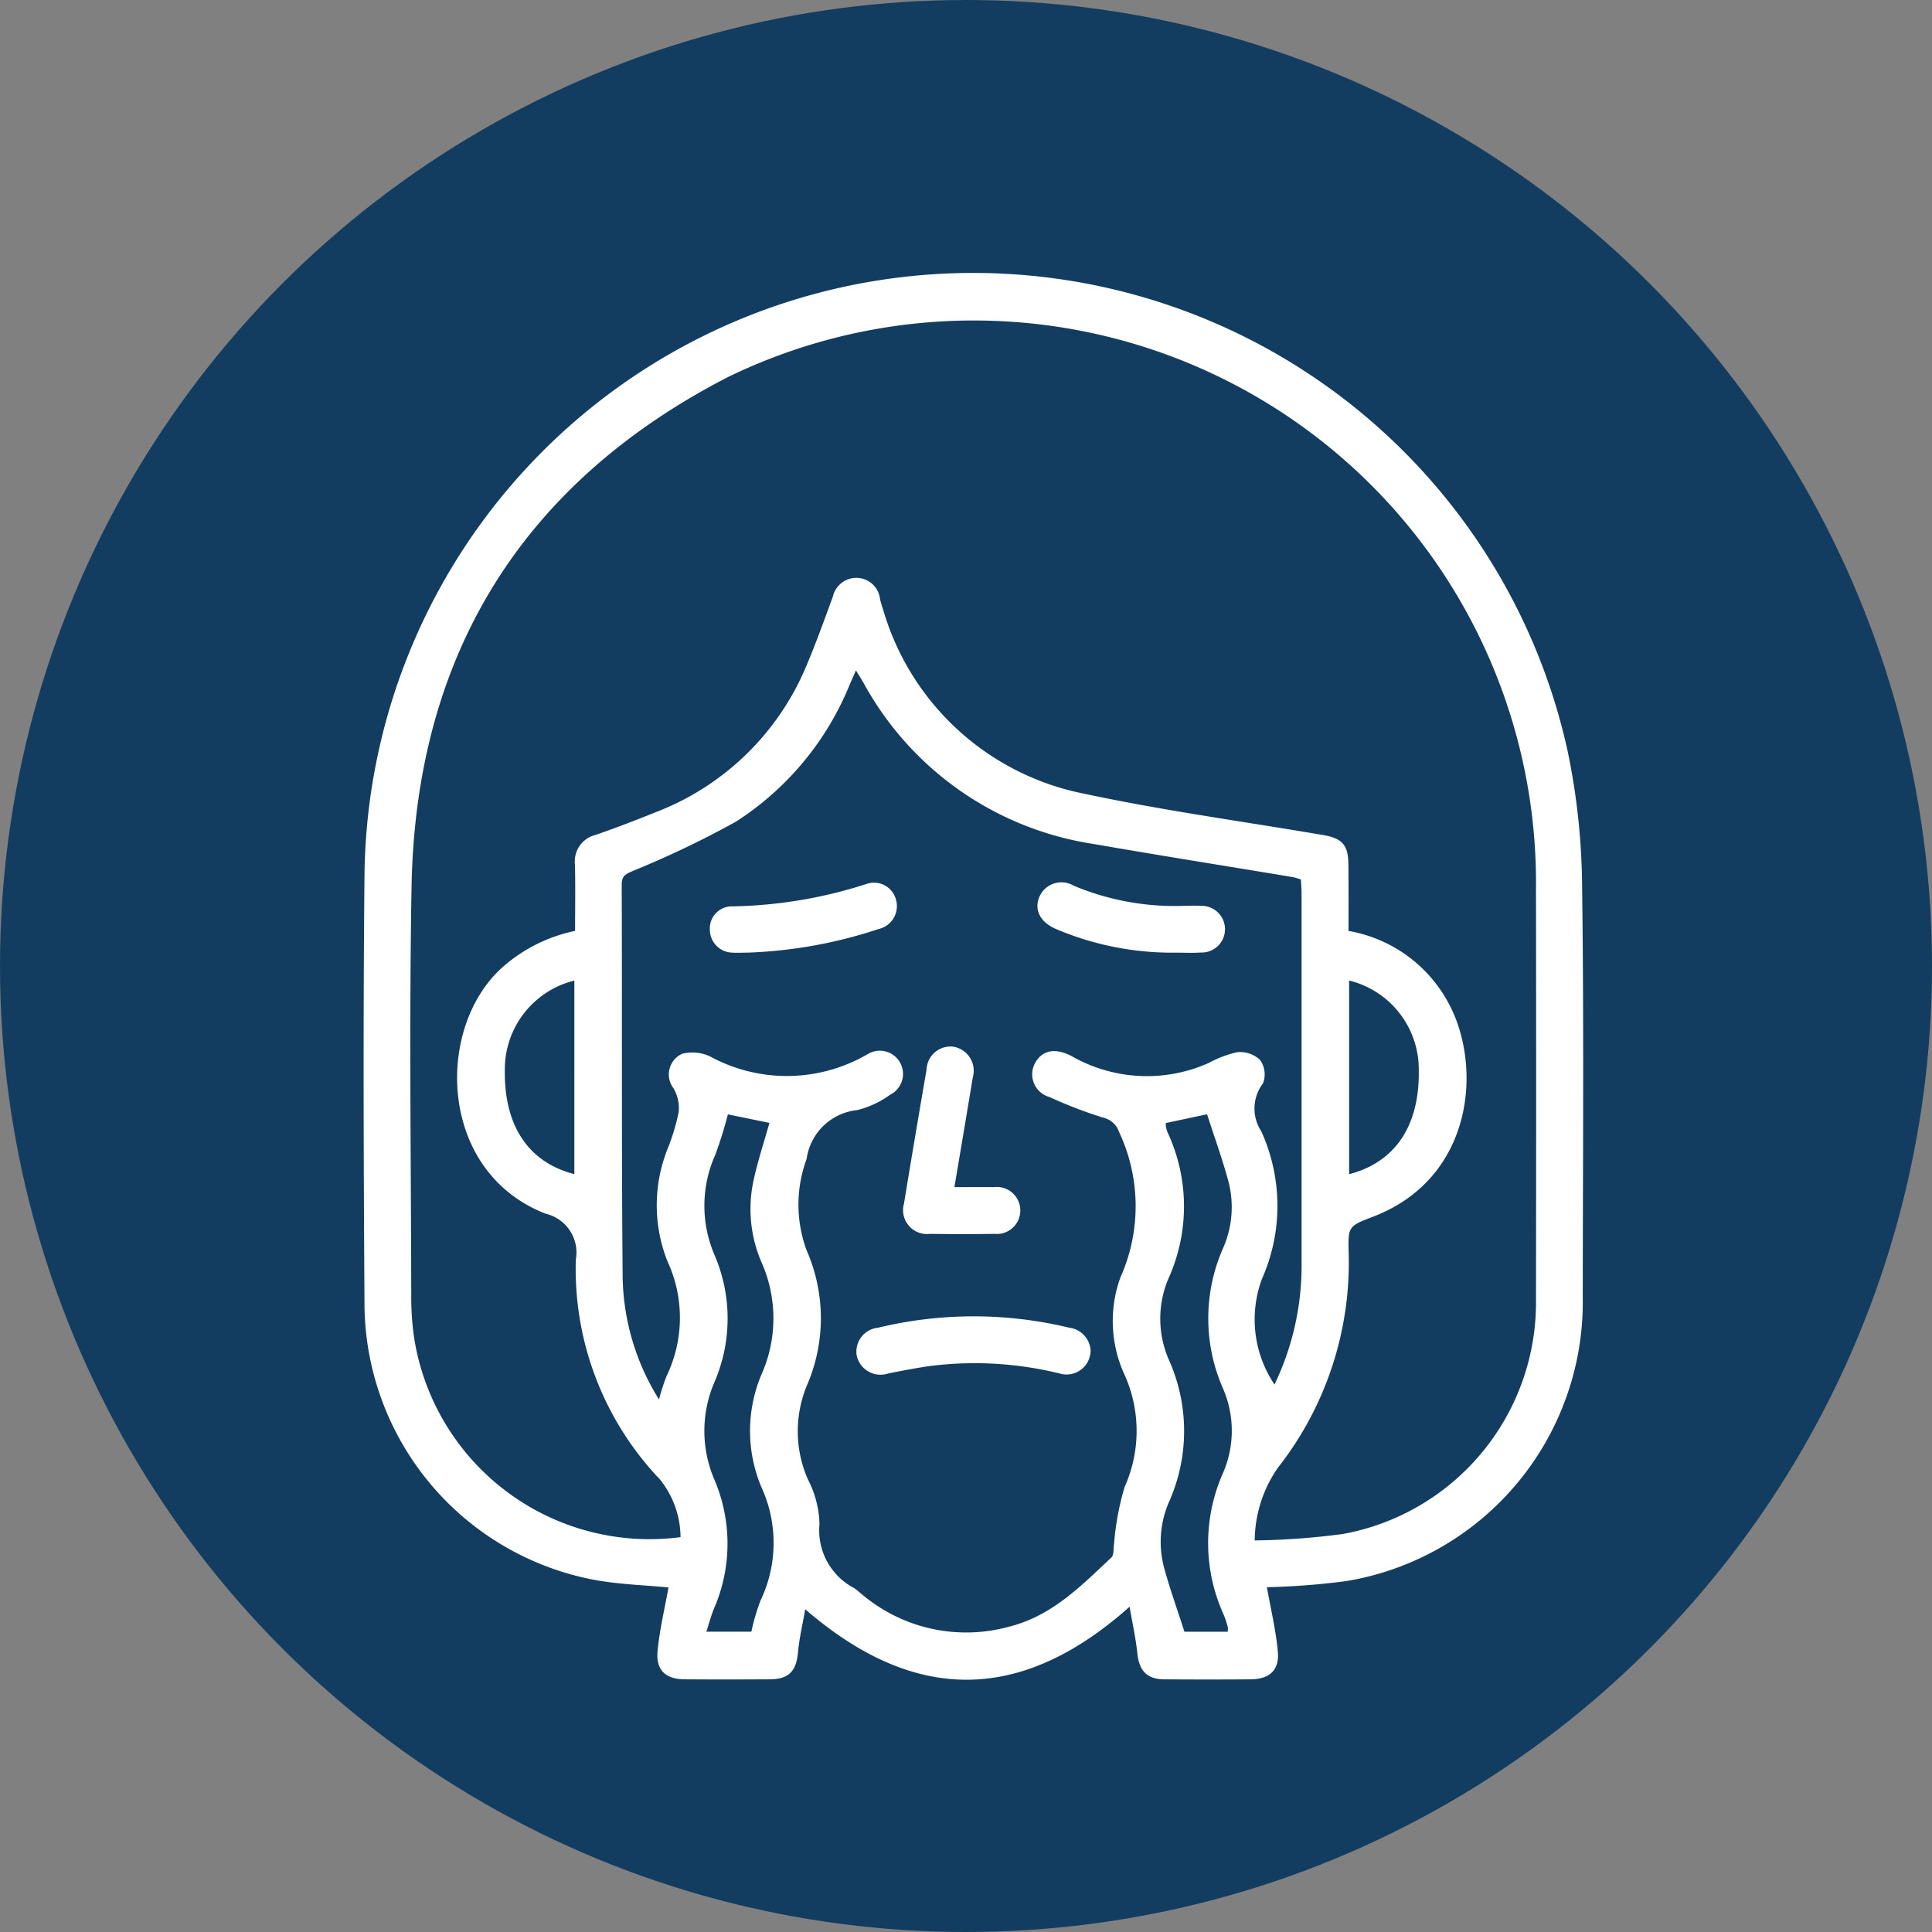 <svg xmlns="http://www.w3.org/2000/svg" width="85" height="85" viewBox="0 0 85 85">
  <rect x="0" y="0" width="85" height="85" fill="#808080" stroke="none"/>
  <g id="Grupo_135051" data-name="Grupo 135051" transform="translate(-437.666 -1349)">
    <circle id="Elipse_4928" data-name="Elipse 4928" cx="42.5" cy="42.5" r="42.5" transform="translate(437.666 1349)" fill="#133d60"/>
    <g id="_5Alqa6" data-name="5Alqa6" transform="translate(-574.453 912.251)">
      <g id="Grupo_134965" data-name="Grupo 134965" transform="translate(1028.119 448.749)">
        <path id="Trazado_128013" data-name="Trazado 128013" d="M1067.857,506.579c.166.936.391,1.872.481,2.821.079.828-.363,1.226-1.2,1.233q-1.9.014-3.8,0c-.767-.007-1.1-.382-1.181-1.146-.067-.65-.211-1.292-.34-2.049-4.765,4.247-9.449,4.281-14.271.112-.118.678-.263,1.276-.317,1.882-.075.84-.4,1.2-1.258,1.2-1.245.008-2.491.009-3.737,0-.83-.007-1.265-.405-1.185-1.242.09-.948.317-1.883.481-2.8-1.022-.1-2.157-.13-3.26-.333a12.41,12.41,0,0,1-10.114-12.006c-.04-6.358-.063-12.718,0-19.076a26.779,26.779,0,0,1,52.926-5.411,30.188,30.188,0,0,1,.643,6c.082,6.014.035,12.029.028,18.044a12.444,12.444,0,0,1-10.386,12.5A32.029,32.029,0,0,1,1067.857,506.579Zm3.593-28.873a6.194,6.194,0,0,1,4.377,3.136c1.527,2.767,1.162,7.737-3.313,9.442-1.073.409-1.087.433-1.06,1.571a14.611,14.611,0,0,1-3.112,9.467,5.662,5.662,0,0,0-1.02,3.2,32.466,32.466,0,0,0,3.888-.285,10.357,10.357,0,0,0,8.486-10.354q.015-9.023,0-18.044a24.738,24.738,0,0,0-35.552-22.5c-9.059,4.666-13.739,12.229-13.919,22.442-.106,5.991-.023,11.986-.013,17.979a12.4,12.4,0,0,0,.129,1.86,10.483,10.483,0,0,0,11.719,8.757,4.1,4.1,0,0,0-.907-2.54,13.413,13.413,0,0,1-3.7-9.669,1.755,1.755,0,0,0-1.329-2.021c-4.776-1.861-4.868-8.257-1.854-10.881a6.936,6.936,0,0,1,3.15-1.561c0-1,.018-1.96-.006-2.924a1.2,1.2,0,0,1,.911-1.3c.891-.309,1.773-.647,2.647-1a11.73,11.73,0,0,0,6.664-6.532c.409-.967.759-1.959,1.124-2.944a1.059,1.059,0,0,1,1.085-.831,1.048,1.048,0,0,1,.993.938,4.463,4.463,0,0,0,.127.432,11.542,11.542,0,0,0,8.918,8.138c3.458.738,6.973,1.212,10.461,1.808.836.143,1.095.451,1.1,1.3C1071.453,475.754,1071.449,476.718,1071.449,477.706Zm-30.337,20.612a8.609,8.609,0,0,1,.341-1.047,5.9,5.9,0,0,0,.026-5.04,6.7,6.7,0,0,1,0-4.912,9.285,9.285,0,0,0,.5-1.655,1.735,1.735,0,0,0-.231-1.038,1,1,0,0,1,.385-1.517,1.851,1.851,0,0,1,1.217.114,7.055,7.055,0,0,0,6.96-.107,1.021,1.021,0,1,1,.973,1.794,4.18,4.18,0,0,1-1.446.678,2.507,2.507,0,0,0-2.231,2.149,5.806,5.806,0,0,0,0,4.021,7.432,7.432,0,0,1,.013,5.944,5.26,5.26,0,0,0,.043,4.135,4.483,4.483,0,0,1,.51,1.971,2.865,2.865,0,0,0,1.542,2.82c.14.1.263.221.4.326a7.1,7.1,0,0,0,6.425,1.355c1.86-.469,3.146-1.788,4.474-3.036.121-.113.085-.395.12-.6a11.842,11.842,0,0,1,.466-2.51,6.025,6.025,0,0,0,.023-4.868,5.65,5.65,0,0,1-.212-4.342,7.669,7.669,0,0,0-.061-6.409.947.947,0,0,0-.67-.616,19.558,19.558,0,0,1-2.393-.916,1.036,1.036,0,0,1-.618-1.513c.317-.558.9-.661,1.621-.272a6.668,6.668,0,0,0,6.014.285,4.809,4.809,0,0,1,1.255-.472,1.287,1.287,0,0,1,1,.344,1.1,1.1,0,0,1,.126,1.031,1.821,1.821,0,0,0-.075,2.107,7.924,7.924,0,0,1,.03,6.492,5.133,5.133,0,0,0,.551,4.648,12.049,12.049,0,0,0,1.192-5.3q0-8.154,0-16.307c0-.206-.019-.413-.03-.617-.151-.042-.252-.081-.356-.1-2.92-.486-5.845-.949-8.761-1.457a13.91,13.91,0,0,1-10.132-7.1c-.09-.158-.189-.31-.327-.537-.112.254-.188.424-.262.595a12.971,12.971,0,0,1-5.019,6.06,42.4,42.4,0,0,1-4.51,2.158c-.273.127-.515.183-.514.6.021,5.779-.012,11.559.042,17.337A10.45,10.45,0,0,0,1041.112,498.318Zm22.3-12.16a.821.821,0,0,0,0,.147,1.2,1.2,0,0,0,.068.248,7.713,7.713,0,0,1,.029,6.482,4.521,4.521,0,0,0,.052,3.58,7.652,7.652,0,0,1,0,6.186,4.395,4.395,0,0,0-.233,2.9c.256.945.591,1.87.9,2.838h1.9a.657.657,0,0,0,.009-.2,4.169,4.169,0,0,0-.181-.549,7.592,7.592,0,0,1-.027-6.243,4.666,4.666,0,0,0,0-3.7,7.662,7.662,0,0,1,0-6.186,4.472,4.472,0,0,0,.227-2.965c-.268-.982-.616-1.943-.932-2.924Zm-19.27-.382a18.039,18.039,0,0,1-.552,1.774,5.481,5.481,0,0,0-.027,4.434,7.059,7.059,0,0,1-.013,5.575,5.42,5.42,0,0,0,.009,4.313,7.158,7.158,0,0,1-.024,5.637c-.134.325-.223.669-.341,1.028h1.981a9.244,9.244,0,0,1,.408-1.383,5.872,5.872,0,0,0,.033-4.978,6.368,6.368,0,0,1,.007-4.962,6.071,6.071,0,0,0,0-4.926,5.911,5.911,0,0,1-.353-3.6c.184-.847.456-1.674.7-2.536Zm-6.755,2.631V479.89a4.02,4.02,0,0,0-3.059,3.905C1034.286,486.264,1035.355,487.885,1037.391,488.407Zm34.087-8.518v8.519c2.022-.519,3.1-2.129,3.064-4.549A4.022,4.022,0,0,0,1071.478,479.889Z" transform="translate(-1028.119 -448.749)" fill="#fff"/>
        <path id="Trazado_128014" data-name="Trazado 128014" d="M1090.668,541.384c.625,0,1.179-.008,1.733,0a1.035,1.035,0,1,1,.025,2.056q-1.417.021-2.833,0a1.052,1.052,0,0,1-1.143-1.334q.484-2.952.994-5.9a1.051,1.051,0,0,1,1.18-1,1.071,1.071,0,0,1,.852,1.353C1091.215,538.146,1090.947,539.729,1090.668,541.384Z" transform="translate(-1064.678 -501.155)" fill="#fff"/>
        <path id="Trazado_128015" data-name="Trazado 128015" d="M1093.465,566.834a1.057,1.057,0,0,1-1.374,1.02,15.654,15.654,0,0,0-5.621-.334c-.636.085-1.267.213-1.9.334a1.071,1.071,0,0,1-1.393-.779,1.056,1.056,0,0,1,.938-1.231,17.931,17.931,0,0,1,8.412,0A1.069,1.069,0,0,1,1093.465,566.834Z" transform="translate(-1061.484 -519.43)" fill="#fff"/>
        <path id="Trazado_128016" data-name="Trazado 128016" d="M1109.485,519.982a13.064,13.064,0,0,1-5.266-1.038c-.7-.3-.975-.835-.739-1.416a1.059,1.059,0,0,1,1.515-.491,11.5,11.5,0,0,0,4.837.886c.258-.007.516-.012.773,0a1.027,1.027,0,1,1-.025,2.053C1110.216,520,1109.85,519.982,1109.485,519.982Z" transform="translate(-1073.754 -490.069)" fill="#fff"/>
        <path id="Trazado_128017" data-name="Trazado 128017" d="M1068.482,519.949c-.236,0-.474.017-.708,0a1.011,1.011,0,0,1-.976-1,.969.969,0,0,1,.933-1.034,20.23,20.23,0,0,0,6-1,1,1,0,0,1,1.258.712,1.034,1.034,0,0,1-.773,1.286A20.5,20.5,0,0,1,1068.482,519.949Z" transform="translate(-1051.567 -490.038)" fill="#fff"/>
      </g>
    </g>
  </g>
</svg>
